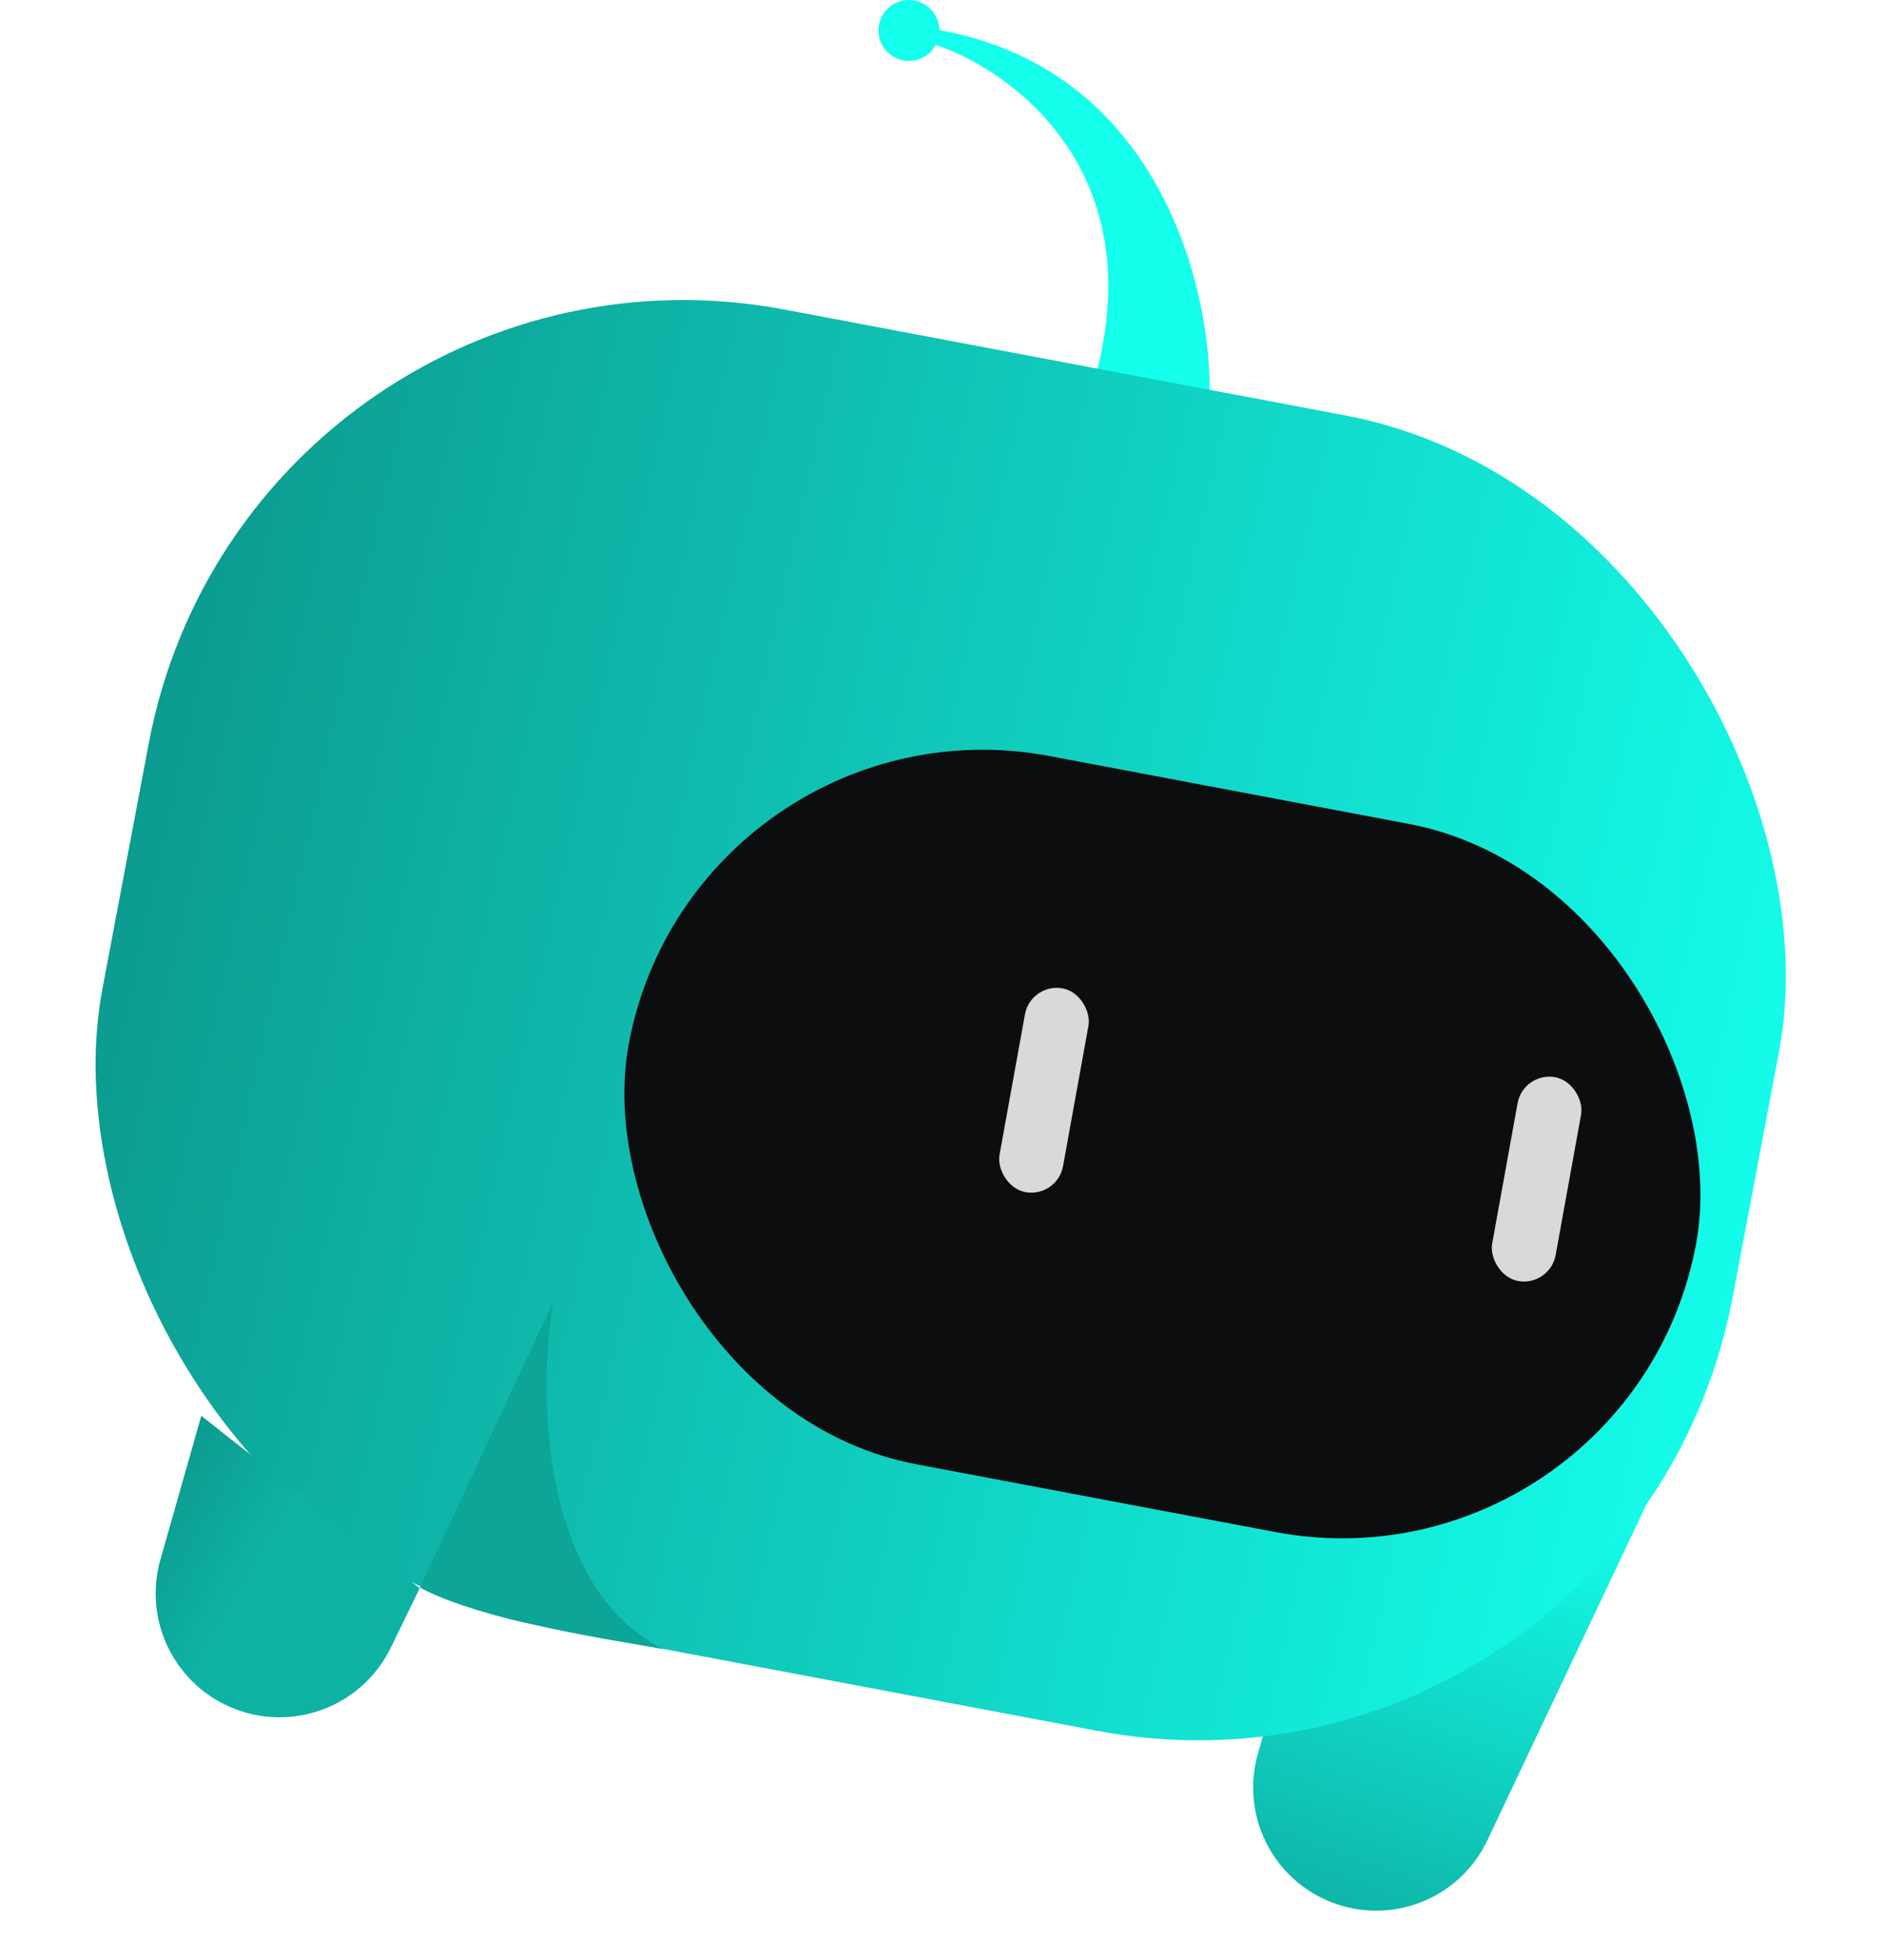 <svg width="450" height="468" viewBox="0 0 450 468" fill="none" xmlns="http://www.w3.org/2000/svg">
<path d="M262.086 88.269C274.257 40.165 241.235 16.462 223.203 10.624V6.993C276.524 15.773 289.231 68.402 288.909 93.285L262.086 88.269Z" fill="#14FFEC"/>
<circle cx="217.104" cy="7.274" r="7.274" fill="#14FFEC"/>
<path d="M323.134 339.528L393.157 359.42L355.267 439.412C348.703 453.269 332.589 459.751 318.257 454.3V454.3C303.988 448.871 296.251 433.42 300.454 418.742L323.134 339.528Z" fill="url(#paint0_linear_2925_2848)"/>
<rect x="59.629" y="49.804" width="396.289" height="319.624" rx="130" transform="rotate(10.688 59.629 49.804)" fill="url(#paint1_linear_2925_2848)"/>
<rect x="166.168" y="164.576" width="259.364" height="172.071" rx="86.036" transform="rotate(10.688 166.168 164.576)" fill="#0C0D0F"/>
<path d="M48.078 338.062L100.25 379.226L93.346 393.413C86.647 407.178 70.551 413.554 56.243 408.111V408.111C41.903 402.656 34.118 387.14 38.315 372.383L48.078 338.062Z" fill="url(#paint2_linear_2925_2848)"/>
<rect x="246.189" y="234.62" width="15.41" height="49.457" rx="7.705" transform="rotate(10.269 246.189 234.62)" fill="#D9D9D9"/>
<rect x="363.855" y="255.836" width="15.41" height="49.457" rx="7.705" transform="rotate(10.269 363.855 255.836)" fill="#D9D9D9"/>
<path d="M132.133 310.86L100.303 379.064C114.788 386.955 147.02 391.723 158.343 393.748C128.738 378.725 128.543 331.665 132.133 310.86Z" fill="#0DA598"/>
<defs>
<linearGradient id="paint0_linear_2925_2848" x1="235.405" y1="303.061" x2="181.657" y2="453.503" gradientUnits="userSpaceOnUse">
<stop stop-color="#14FFEC"/>
<stop offset="1" stop-color="#0C998E"/>
</linearGradient>
<linearGradient id="paint1_linear_2925_2848" x1="466.425" y1="221.224" x2="49.839" y2="207.992" gradientUnits="userSpaceOnUse">
<stop stop-color="#14FFEC"/>
<stop offset="1" stop-color="#0C998E"/>
</linearGradient>
<linearGradient id="paint2_linear_2925_2848" x1="95.366" y1="388.964" x2="35.469" y2="354.541" gradientUnits="userSpaceOnUse">
<stop offset="0.535" stop-color="#0EB2A5"/>
<stop offset="1" stop-color="#0C998E"/>
</linearGradient>
</defs>
</svg>
